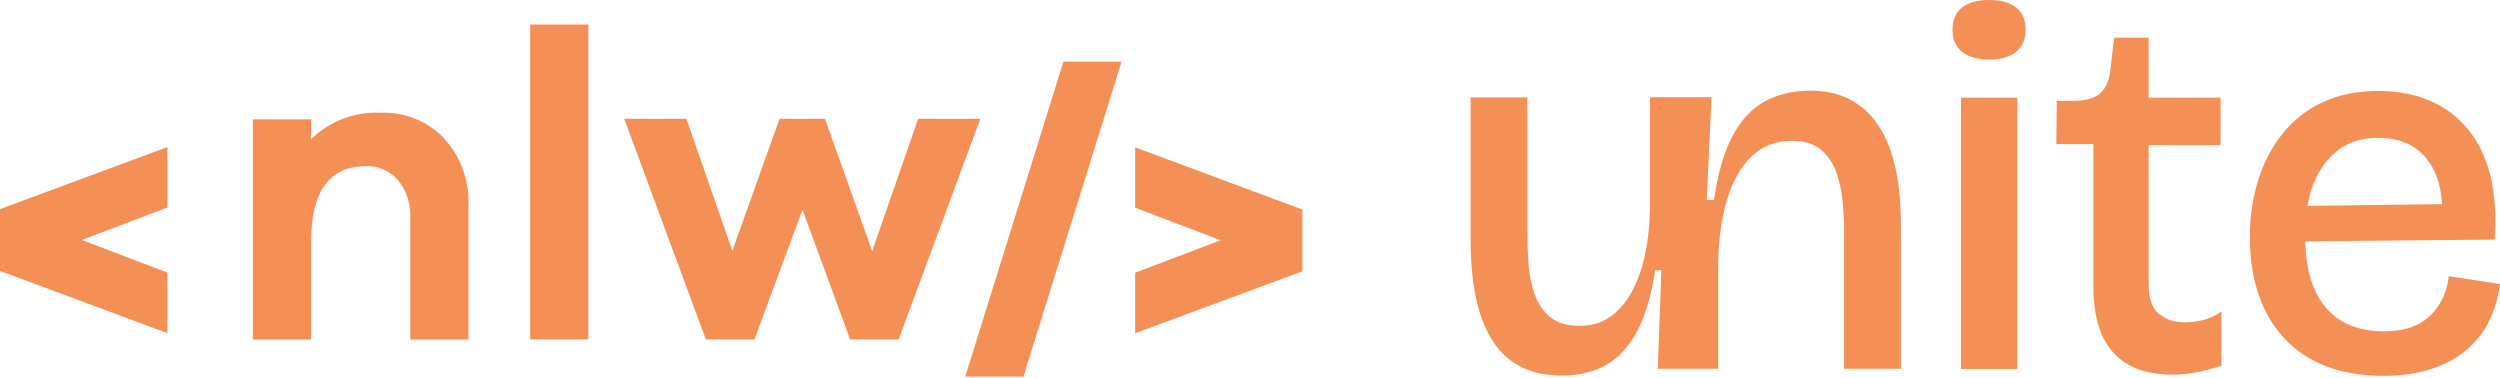 <svg width="642" height="97" viewBox="0 0 642 97" fill="none" xmlns="http://www.w3.org/2000/svg">
<path fill-rule="evenodd" clip-rule="evenodd" d="M510.798 0C507.758 0 505.458 0.663 503.821 1.95C502.223 3.238 501.404 5.149 501.404 7.646C501.404 10.143 502.223 11.937 503.821 13.263C505.419 14.59 507.758 15.292 510.798 15.292C513.838 15.292 516.138 14.629 517.775 13.263C519.373 11.937 520.192 10.065 520.192 7.646C520.192 5.227 519.373 3.238 517.775 1.95C516.177 0.663 513.838 0 510.798 0ZM485.501 38.658C484.526 35.772 483.123 33.158 481.369 30.817C479.576 28.477 477.315 26.683 474.626 25.317C471.897 23.991 468.623 23.289 464.803 23.289C460.438 23.289 456.579 24.225 453.227 26.019C449.874 27.853 447.107 30.818 444.924 34.914C442.741 39.01 441.143 44.51 440.169 51.376H438.298V51.181L439.506 24.966H423.72V53.092C423.642 57.929 423.174 62.181 422.317 65.965C421.459 69.71 420.251 72.909 418.692 75.562C417.132 78.214 415.261 80.204 413.118 81.608C410.974 83.013 408.479 83.676 405.634 83.676C402.437 83.676 399.904 82.934 398.072 81.413C396.24 79.892 394.915 77.902 394.057 75.445C393.2 72.987 392.693 70.295 392.498 67.409C392.303 64.522 392.225 61.713 392.225 59.022V25.005H377.647V61.44C377.647 65.458 377.881 69.242 378.388 72.831C378.894 76.42 379.674 79.658 380.804 82.544C381.935 85.431 383.377 87.928 385.17 89.995C386.963 92.063 389.146 93.623 391.796 94.754C394.447 95.886 397.526 96.432 401.112 96.432C405.478 96.432 409.259 95.535 412.494 93.701C415.69 91.868 418.341 88.981 420.446 85.002C422.55 81.023 424.071 75.835 425.045 69.398H426.643L425.708 94.715H441.221V68.189C441.299 61.596 442.079 55.901 443.56 51.103C445.041 46.343 447.146 42.638 449.913 40.063C452.681 37.488 456.072 36.162 460.087 36.162C463.4 36.162 465.973 36.981 467.766 38.581C469.598 40.18 470.923 42.208 471.702 44.627C472.521 47.045 473.028 49.542 473.223 52.117C473.456 54.691 473.573 57.071 473.573 59.217V94.715H488.151V57.344C488.151 54.223 487.957 51.064 487.567 47.826C487.177 44.627 486.475 41.545 485.501 38.658ZM503.587 25.083H518.048V94.754H503.587V25.083ZM560.984 82.778C558.419 82.775 556.243 82.073 554.454 80.633C552.661 79.189 551.765 76.615 551.765 72.87V37.254H570.24V25.083H551.765V9.674H542.916L541.981 17.593C541.708 20.363 540.928 22.43 539.564 23.757C538.239 25.083 536.056 25.824 533.016 25.902H528.182L528.066 37.02H537.576V73.572C537.576 77.044 537.966 80.165 538.707 82.934C539.447 85.704 540.656 88.084 542.254 90.034C543.852 91.985 545.957 93.506 548.529 94.598C551.102 95.652 554.22 96.198 557.884 96.198C559.755 96.198 561.704 96.003 563.77 95.652C565.836 95.301 568.058 94.715 570.474 93.896V79.97C569.032 81.023 567.473 81.764 565.797 82.193C564.128 82.582 562.498 82.777 560.984 82.778ZM627.539 76.03C628.241 74.391 628.669 72.675 628.864 70.88V70.919L642 72.948C641.571 76.342 640.636 79.463 639.271 82.31C637.907 85.158 635.958 87.655 633.464 89.8C630.969 91.946 627.968 93.584 624.382 94.754C620.796 95.925 616.703 96.51 612.064 96.51C606.335 96.51 601.384 95.651 597.136 93.974C592.887 92.297 589.34 89.878 586.495 86.757C583.61 83.637 581.466 79.892 579.985 75.561C578.504 71.231 577.763 66.277 577.763 61.011C577.763 55.745 578.465 50.83 579.907 46.265C581.31 41.74 583.415 37.722 586.183 34.289C588.95 30.857 592.38 28.165 596.473 26.253C600.566 24.342 605.321 23.367 610.778 23.367C615.767 23.367 620.211 24.225 624.109 25.902C628.007 27.619 631.242 30.076 633.892 33.353C636.543 36.591 638.414 40.609 639.583 45.329C640.714 50.049 641.065 55.433 640.636 61.518L591.99 61.986C592.185 69.281 593.861 74.937 597.136 78.838C600.644 83.012 605.633 85.08 612.142 85.08C615.105 85.08 617.56 84.69 619.587 83.871C621.575 83.09 623.251 81.998 624.538 80.594C625.824 79.189 626.837 77.668 627.539 76.03ZM610.778 35.382C606.763 35.382 603.333 36.396 600.527 38.463H600.566C597.759 40.531 595.615 43.417 594.134 47.163C593.433 48.918 592.926 50.83 592.575 52.858L627.149 52.429C626.954 49.854 626.526 47.514 625.785 45.485C624.538 42.13 622.628 39.634 620.094 37.917C617.521 36.24 614.442 35.382 610.778 35.382ZM43.007 37.77V53.277L21.007 61.627L43.007 70.009V85.549L0.099 69.612H0V53.674H0.099L43.007 37.77ZM291.51 85.549V70.042L313.477 61.692L291.51 53.343V37.836L334.352 53.773H334.451V69.711H334.352L291.51 85.582V85.549ZM273.087 15.835L247.873 96.715H262.816L288.031 15.835H273.087ZM120.308 52.746C120.573 46.417 118.32 40.254 114.079 35.583H114.112C109.838 31.109 103.841 28.691 97.678 28.956C91.084 28.658 84.623 31.11 79.885 35.748V30.646H64.942V87.205H79.885V62.156C79.885 49.167 84.557 42.673 93.934 42.673C97.115 42.541 100.163 43.866 102.25 46.285C104.437 49.002 105.531 52.447 105.365 55.927V87.205H120.308V52.746ZM136.146 6.293V87.173H151.089V6.293H136.146ZM218.317 87.172H230.775L251.749 30.513H235.779L223.983 64.508L211.856 30.513H200.193L188.066 64.409L176.271 30.513H160.3L181.274 87.172H193.732L206.091 53.872L218.317 87.172Z" fill="#F48F56"/>
</svg>
